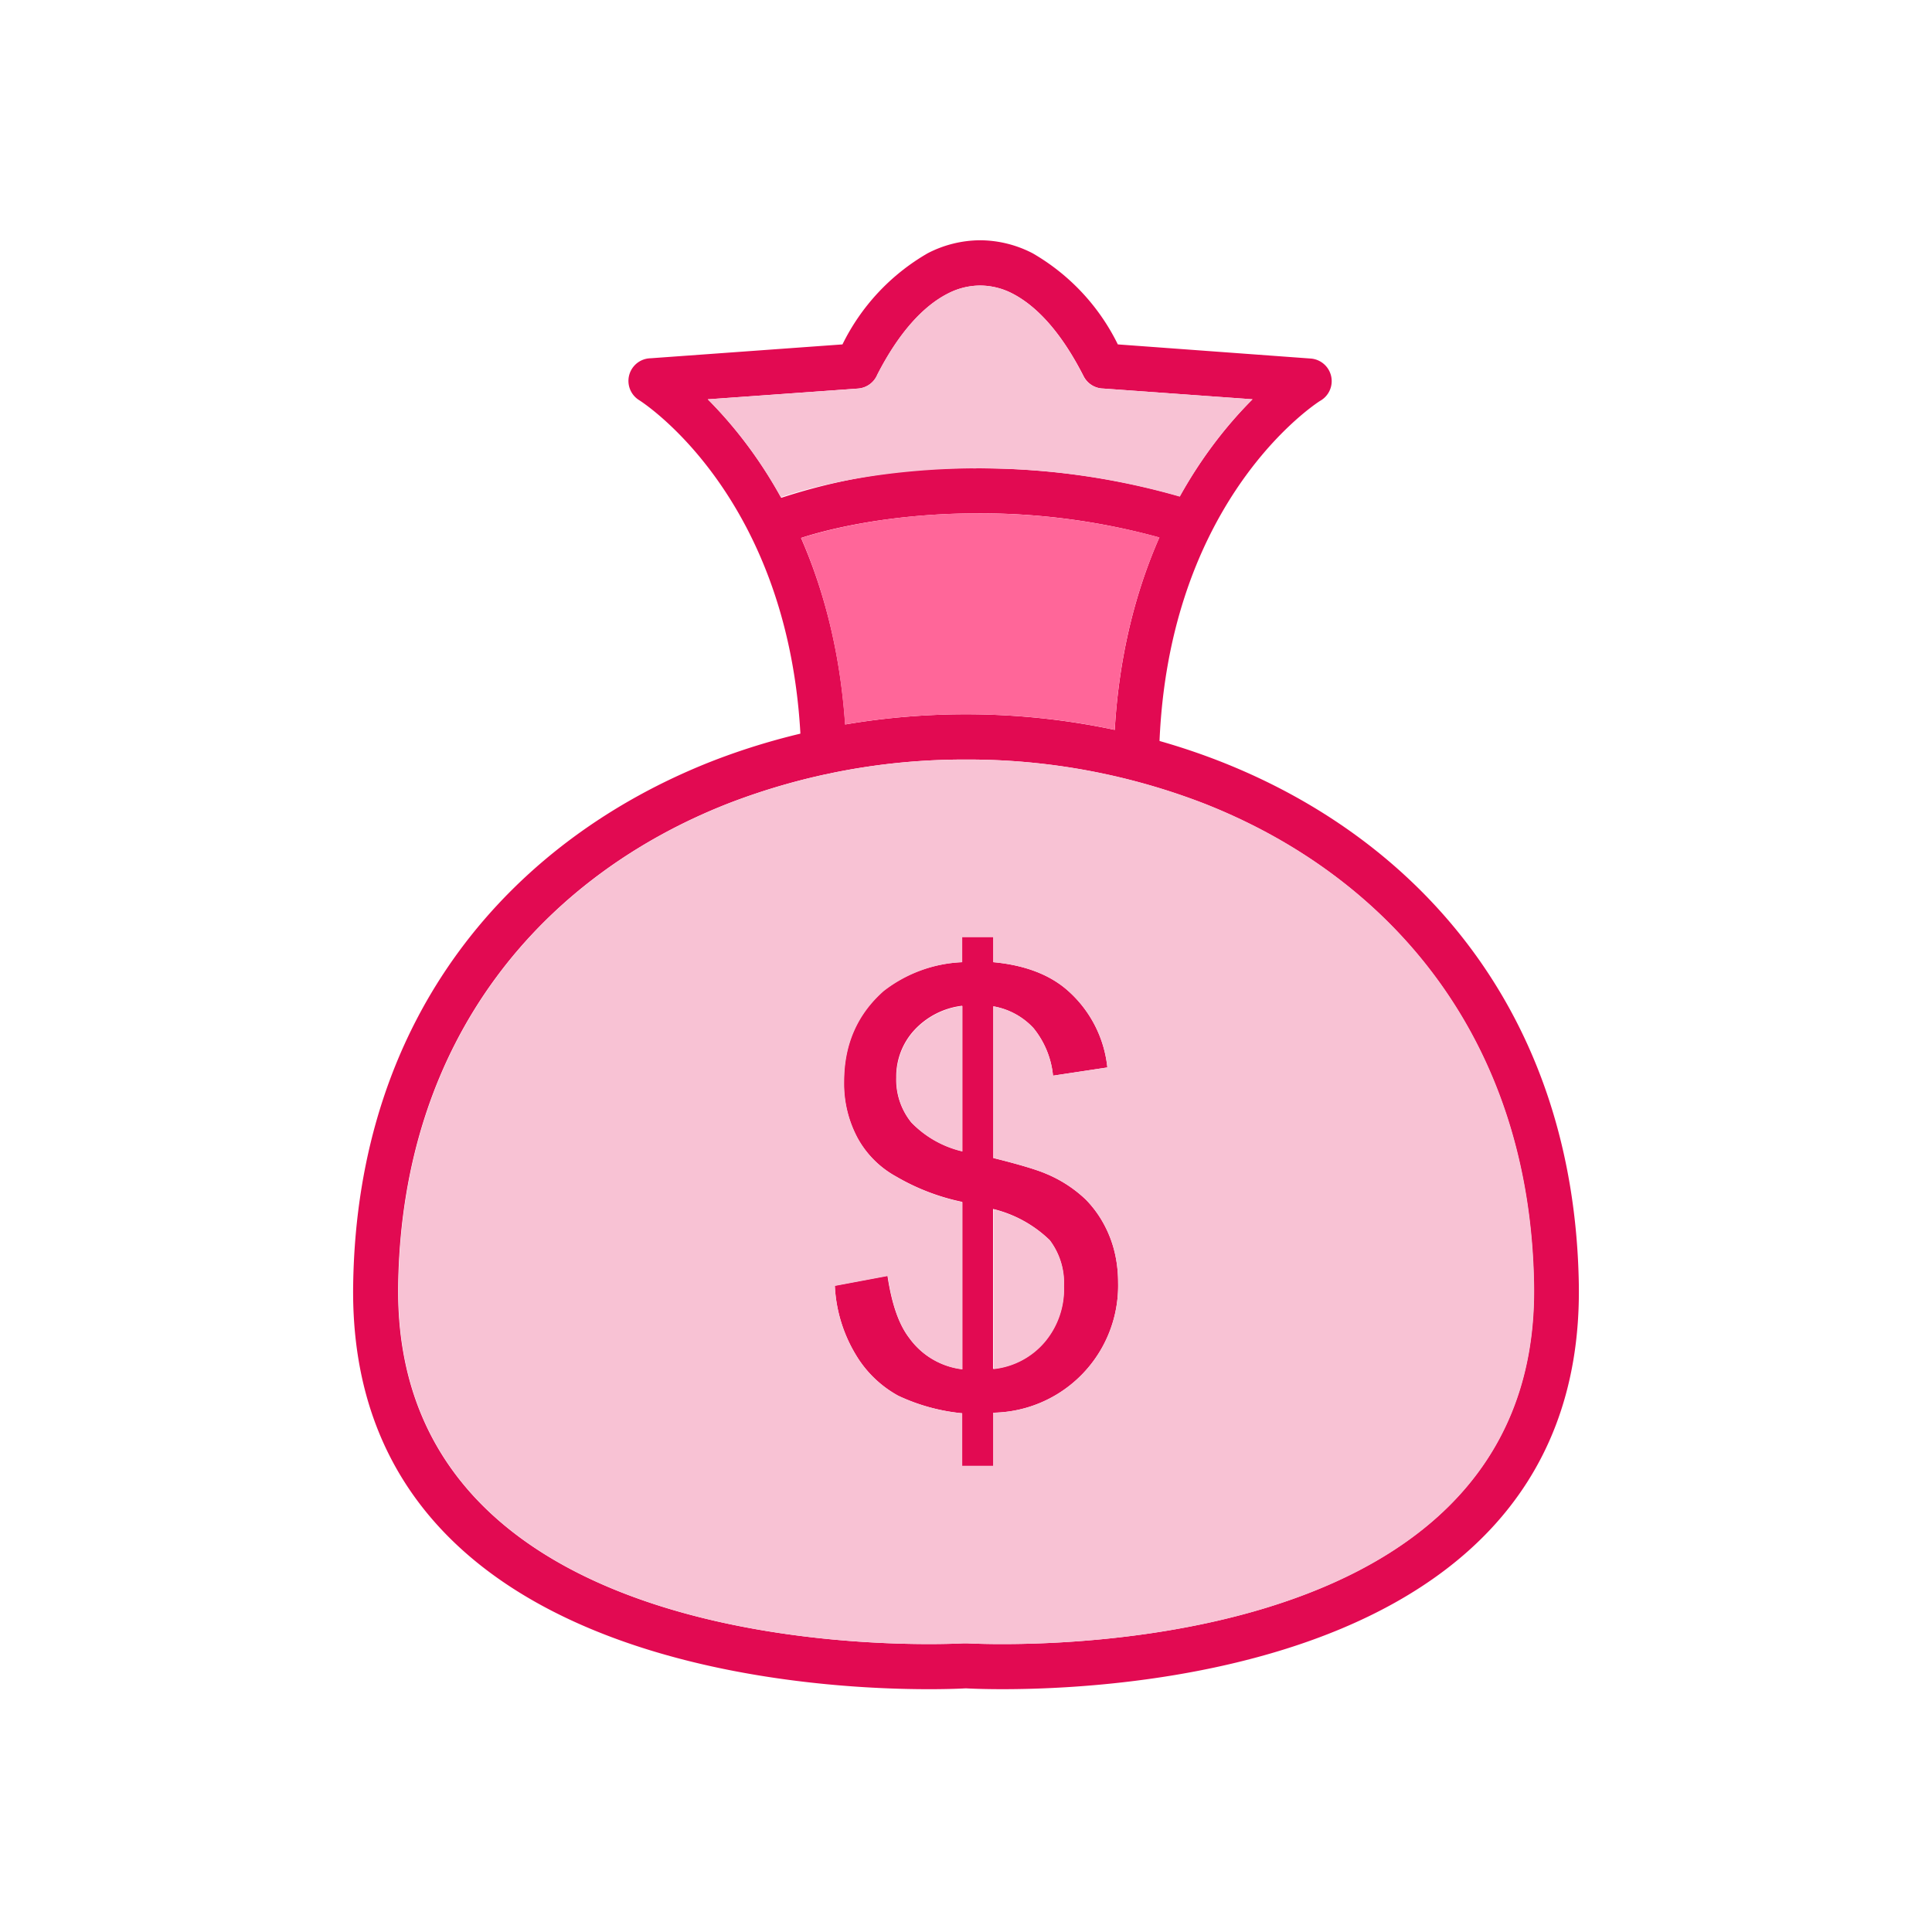 <svg xmlns="http://www.w3.org/2000/svg" fill-rule="evenodd" clip-rule="evenodd" image-rendering="optimizeQuality" shape-rendering="geometricPrecision" text-rendering="geometricPrecision" viewBox="0 0 6.827 6.827" id="Money">
  <path fill="#e20a52" fill-rule="nonzero" d="M3.413 5.966c-.1.006-2.19.1-2.165-1.428.015-.955.563-1.57 1.265-1.847.284-.111.592-.167.9-.167.308 0 .617.056.9.167.703.276 1.25.892 1.266 1.847.024 1.527-2.066 1.434-2.166 1.428zM1.407 4.54c-.021 1.348 1.875 1.273 1.996 1.267h.015c.014 0 2.024.12 2.002-1.267-.014-.88-.519-1.446-1.164-1.7a2.31 2.31 0 0 0-.843-.156 2.31 2.31 0 0 0-.842.156c-.646.254-1.15.82-1.164 1.7z" class="color0a93e2 svgShape"></path>
  <path fill="#e20a52" fill-rule="nonzero" d="M2.831 2.657a.08.08 0 0 0 .16-.004c-.019-.664-.304-1.056-.49-1.242l.531-.038a.08.08 0 0 0 .068-.049c.075-.146.161-.242.25-.287a.25.25 0 0 1 .113-.028.25.25 0 0 1 .114.028c.09.046.176.143.252.292a.08.08 0 0 0 .07.044l.527.038c-.186.186-.472.578-.49 1.242a.08.08 0 0 0 .16.004c.022-.851.511-1.203.568-1.24a.08.08 0 0 0-.032-.15l-.682-.05a.756.756 0 0 0-.301-.322.407.407 0 0 0-.186-.046.407.407 0 0 0-.185.046.756.756 0 0 0-.301.322l-.678.049a.08.08 0 0 0-.042.147c.002.001.55.342.574 1.244z" class="color0a93e2 svgShape"></path>
  <path fill="#e20a52" fill-rule="nonzero" d="M2.687 1.785a.08.08 0 0 0 .064.146c.11-.05.365-.115.692-.117.222-.002.476.027.74.111a.08.08 0 0 0 .049-.152 2.563 2.563 0 0 0-.79-.118 2.083 2.083 0 0 0-.755.13zM3.4 5.18v-.186a.683.683 0 0 1-.226-.062.396.396 0 0 1-.15-.145.518.518 0 0 1-.074-.244l.186-.035c.015.1.04.172.077.22a.269.269 0 0 0 .187.11v-.591a.776.776 0 0 1-.234-.09.344.344 0 0 1-.136-.136.407.407 0 0 1-.048-.2c0-.131.047-.238.14-.32A.487.487 0 0 1 3.4 3.4v-.089h.11v.089c.108.01.194.042.257.095a.42.42 0 0 1 .146.277l-.192.029a.315.315 0 0 0-.069-.168.252.252 0 0 0-.142-.077v.536c.093.023.155.042.185.055a.457.457 0 0 1 .142.092c.036.037.064.08.084.13.02.05.03.105.03.163a.449.449 0 0 1-.441.46v.188H3.4zm0-1.626a.274.274 0 0 0-.17.087.242.242 0 0 0-.063.166.24.24 0 0 0 .053.159.366.366 0 0 0 .18.102v-.514zm.11 1.283a.275.275 0 0 0 .179-.093.29.29 0 0 0 .07-.2.25.25 0 0 0-.05-.162.434.434 0 0 0-.2-.11v.565z" class="color0a93e2 svgShape"></path>
  <path fill="#f8c2d4" d="m2.95 4.544.187-.035c.015.1.04.172.077.22a.269.269 0 0 0 .187.11v-.591a.776.776 0 0 1-.234-.09.344.344 0 0 1-.136-.136.407.407 0 0 1-.048-.2c0-.131.047-.238.14-.32A.487.487 0 0 1 3.4 3.4v-.089h.11v.089c.108.01.194.042.257.095a.42.42 0 0 1 .146.277l-.192.029a.315.315 0 0 0-.069-.168.252.252 0 0 0-.142-.077v.536c.093.023.155.042.185.055a.457.457 0 0 1 .142.092c.036.037.064.08.084.13.02.05.03.105.03.163a.449.449 0 0 1-.441.46v.188H3.4v-.186a.683.683 0 0 1-.226-.062.396.396 0 0 1-.15-.145.518.518 0 0 1-.074-.244zM2.572 2.84c-.646.254-1.15.82-1.164 1.7-.021 1.348 1.875 1.273 1.996 1.267h.015c.014 0 2.024.12 2.002-1.267-.014-.88-.519-1.446-1.164-1.7a2.31 2.31 0 0 0-.843-.156 2.31 2.31 0 0 0-.842.156z" class="colorc2e4f8 svgShape"></path>
  <path fill="#f8c2d4" d="M3.221 3.967a.366.366 0 0 0 .18.102v-.514a.274.274 0 0 0-.17.087.242.242 0 0 0-.063.166.24.24 0 0 0 .053.159zm.29.306v.565a.275.275 0 0 0 .179-.093.29.29 0 0 0 .07-.2.25.25 0 0 0-.05-.162.434.434 0 0 0-.2-.11z" class="colorc2e4f8 svgShape"></path>
  <path fill="#ff6699" d="M3.413 2.524c.177 0 .354.018.526.055.016-.274.078-.499.158-.68a2.416 2.416 0 0 0-.654-.085c-.264.001-.48.045-.612.087.077.177.137.395.155.659.14-.024.284-.036.427-.036z" class="colorf4f4f4 svgShape"></path>
  <path fill="#f8c2d4" d="M3.442 1.655a2.57 2.57 0 0 1 .727.1c.085-.154.18-.267.257-.344l-.528-.038a.08.08 0 0 1-.07-.044c-.075-.15-.162-.246-.251-.292a.25.25 0 0 0-.114-.028.25.25 0 0 0-.113.028c-.089.045-.175.14-.25.287a.08.08 0 0 1-.068.049l-.531.038c.077.078.173.191.258.346.144-.049.388-.1.683-.102z" class="colorc2e4f8 svgShape"></path>
  <path fill="none" d="M0 0h6.827v6.827H0z"></path>
</svg>
